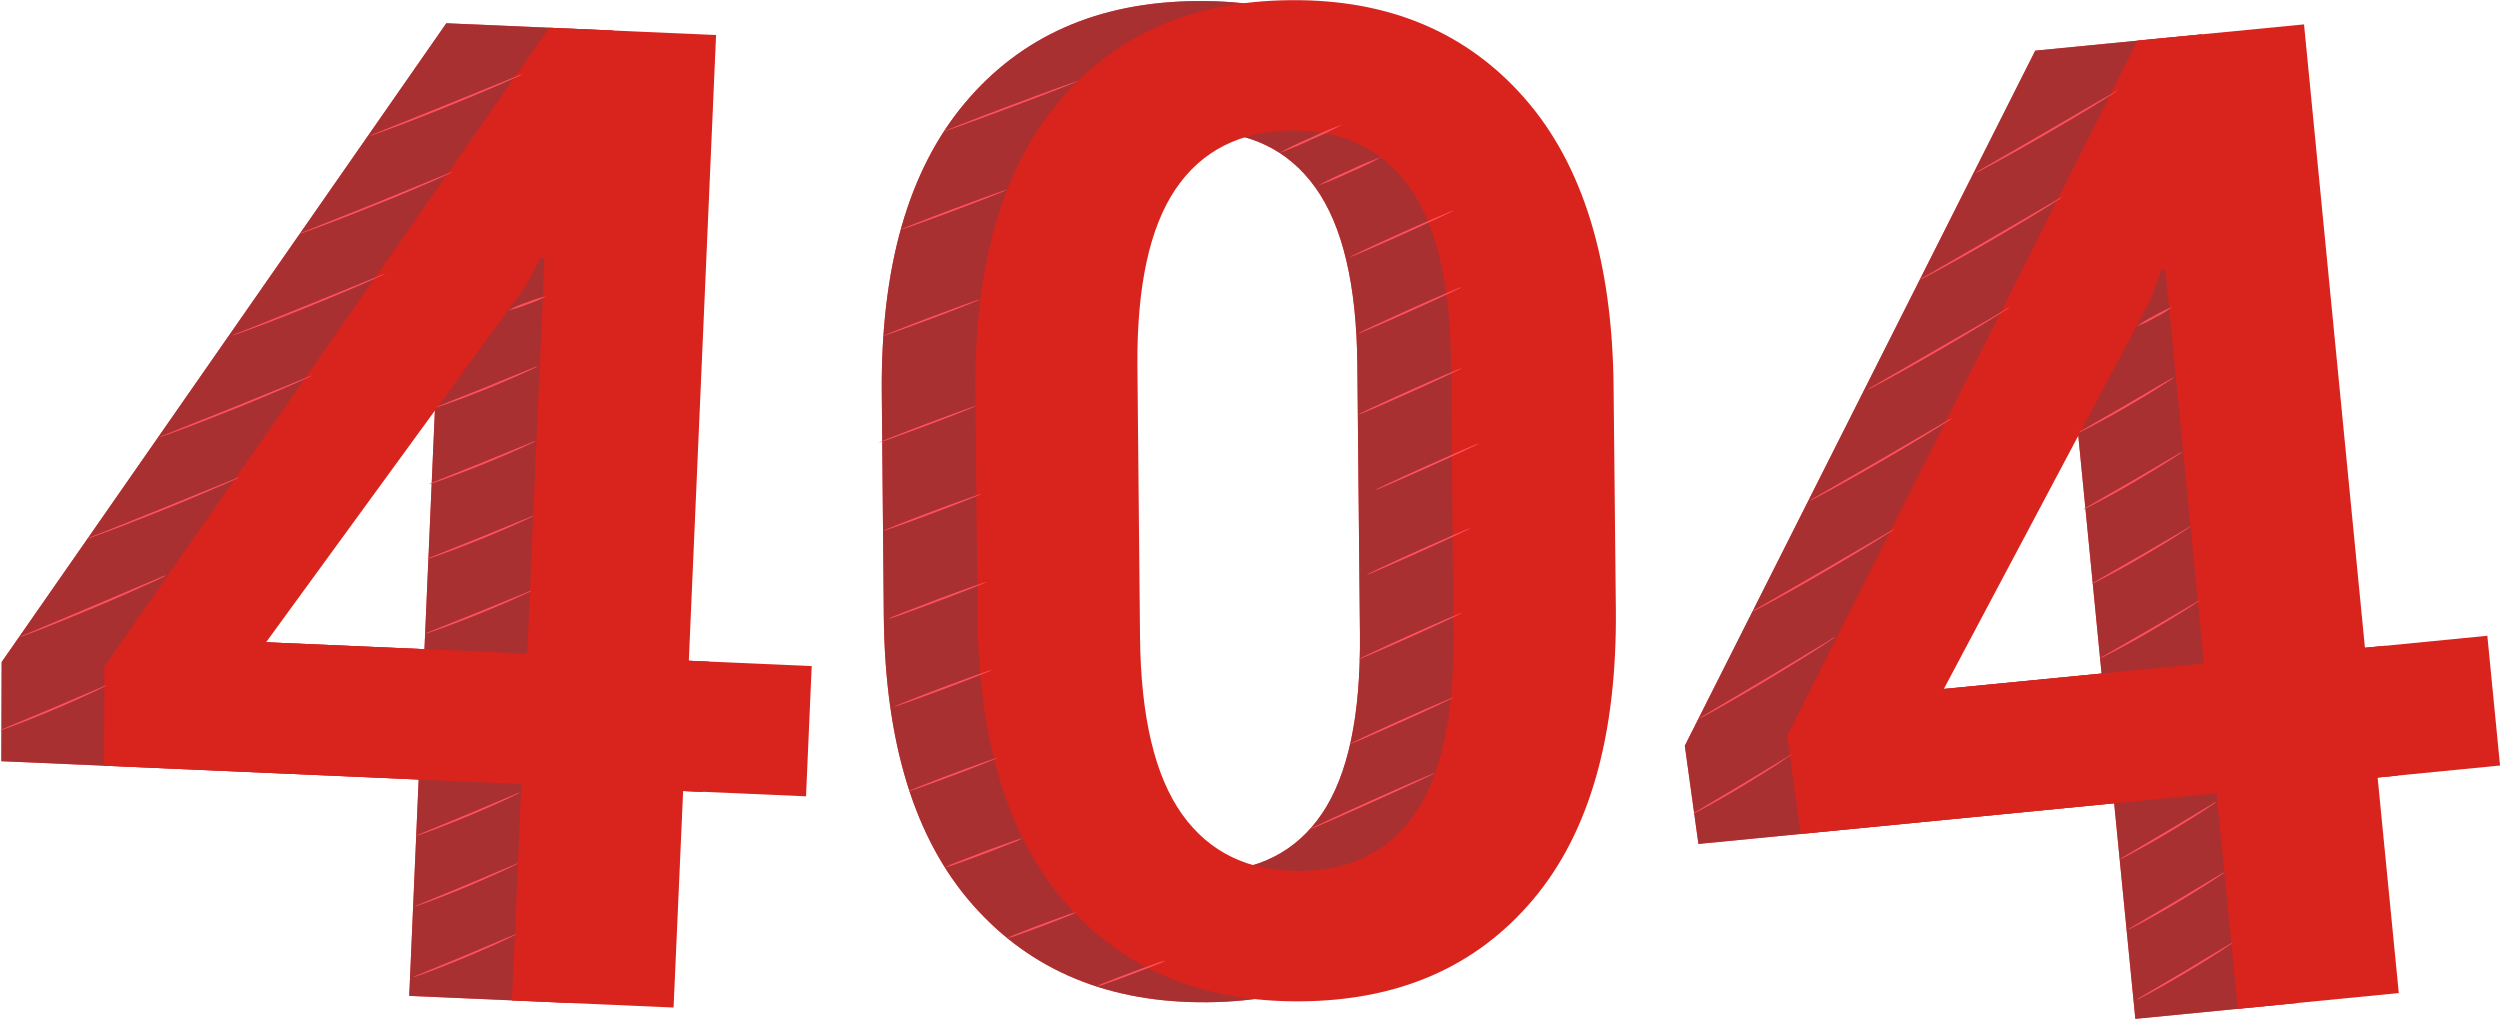 <svg id="Layer_1" data-name="Layer 1" xmlns="http://www.w3.org/2000/svg" viewBox="0 0 708.39 288.69"><defs><style>.cls-1{fill:#ff4f5b;}.cls-2{fill:#a93030;}.cls-3{fill:#d9231d;}</style></defs><path class="cls-1" d="M469.45,175.4Q470,229.19,446,257.64T380.35,286.5q-41.87.39-66.56-27.59t-25.22-81.78L288,114.06q-.51-53.6,23.46-82.25t65.83-29q41.65-.4,66.37,27.78t25.22,81.77Zm-46.7-69.7q-.33-33.87-11.85-50t-33.3-16q-21.78.21-32.89,16.6t-10.79,50.25l.73,76.64q.33,34.07,12,50.32T380,249.56q21.78-.21,32.8-16.59t10.69-50.63Z" transform="translate(-38.14 -2.51)"/><path class="cls-2" d="M469.45,175.4Q470,229.19,446,257.64T380.35,286.5q-41.87.39-66.56-27.59t-25.22-81.78L288,114.06q-.51-53.6,23.46-82.25t65.83-29q41.65-.4,66.37,27.78t25.22,81.77Zm-46.7-69.7q-.33-33.87-11.85-50t-33.3-16q-21.78.21-32.89,16.6t-10.79,50.25l.73,76.64q.33,34.07,12,50.32T380,249.56q21.78-.21,32.8-16.59t10.69-50.63Z" transform="translate(-38.14 -2.51)"/><path class="cls-3" d="M496,175.14q.53,53.79-23.45,82.25t-65.64,28.85q-41.87.4-66.57-27.58t-25.22-81.78l-.6-63.07Q314,60.2,337.93,31.56t65.83-29q41.67-.39,66.38,27.78t25.22,81.78Zm-46.69-69.7q-.33-33.87-11.85-50t-33.3-15.95q-21.8.21-32.9,16.59T360.43,106.3l.74,76.64q.33,34.07,11.94,50.32t33.4,16.05q21.78-.21,32.8-16.59T450,182.08Z" transform="translate(-38.14 -2.51)"/><path class="cls-1" d="M314.66,117.55c.06.14-6.1,2.59-13.75,5.46S287,128.1,287,128s6.1-2.58,13.75-5.46S314.61,117.41,314.66,117.55Z" transform="translate(-38.14 -2.51)"/><path class="cls-1" d="M316.2,142.48c.05.14-6.11,2.58-13.76,5.46s-13.89,5.09-13.94,4.95,6.1-2.59,13.75-5.46S316.14,142.34,316.2,142.48Z" transform="translate(-38.14 -2.51)"/><path class="cls-1" d="M317.73,167.4c0,.14-6.11,2.59-13.76,5.46S290.08,178,290,177.81s6.1-2.58,13.75-5.46S317.67,167.26,317.73,167.4Z" transform="translate(-38.14 -2.51)"/><path class="cls-1" d="M319.26,192.32c.05.14-6.11,2.59-13.76,5.46s-13.89,5.09-13.94,4.95,6.1-2.58,13.75-5.46S319.2,192.18,319.26,192.32Z" transform="translate(-38.14 -2.51)"/><path class="cls-1" d="M320.79,217.25a4.48,4.48,0,0,1-1,.47c-.62.27-1.54.64-2.67,1.09-2.26.91-5.4,2.12-8.88,3.43s-6.65,2.46-8.95,3.27c-1.15.41-2.08.73-2.73.94a3.59,3.59,0,0,1-1,.27,4.48,4.48,0,0,1,1-.47c.62-.27,1.54-.64,2.67-1.09,2.26-.91,5.4-2.12,8.89-3.43s6.64-2.46,8.94-3.27c1.15-.41,2.08-.73,2.73-.94A3.59,3.59,0,0,1,320.79,217.25Z" transform="translate(-38.14 -2.51)"/><path class="cls-1" d="M327.91,240.05a23.59,23.59,0,0,1-3.16,1.39c-2,.79-4.71,1.85-7.74,3s-5.8,2.15-7.81,2.85a21.94,21.94,0,0,1-3.28,1,21,21,0,0,1,3.15-1.39c2-.79,4.71-1.85,7.75-3s5.79-2.14,7.8-2.84A21.42,21.42,0,0,1,327.91,240.05Z" transform="translate(-38.14 -2.51)"/><path class="cls-1" d="M343.14,261a17.43,17.43,0,0,1-2.8,1.26c-1.76.71-4.2,1.66-6.9,2.68s-5.17,1.91-6.95,2.53a16.52,16.52,0,0,1-2.94.89,17.51,17.51,0,0,1,2.8-1.25c1.76-.71,4.19-1.66,6.9-2.68s5.16-1.91,6.95-2.53A17.23,17.23,0,0,1,343.14,261Z" transform="translate(-38.14 -2.51)"/><path class="cls-1" d="M368.46,274.68a18.08,18.08,0,0,1-2.8,1.25c-1.76.72-4.2,1.66-6.9,2.68s-5.16,1.91-6.95,2.53a17.23,17.23,0,0,1-2.94.9,16.9,16.9,0,0,1,2.8-1.26c1.76-.71,4.19-1.66,6.9-2.68s5.16-1.91,6.95-2.53A16.52,16.52,0,0,1,368.46,274.68Z" transform="translate(-38.14 -2.51)"/><path class="cls-1" d="M444.83,221.49c.06.14-7.85,3.83-17.66,8.24s-17.82,7.88-17.88,7.74,7.84-3.82,17.66-8.24S444.76,221.36,444.83,221.49Z" transform="translate(-38.14 -2.51)"/><path class="cls-1" d="M450,200.14c.06.13-6.46,3.2-14.58,6.85s-14.73,6.49-14.79,6.35,6.46-3.2,14.57-6.85S450,200,450,200.14Z" transform="translate(-38.14 -2.51)"/><path class="cls-1" d="M452.4,176.15c.06.14-6.47,3.2-14.58,6.85s-14.74,6.49-14.8,6.36,6.47-3.21,14.58-6.86S452.34,176,452.4,176.15Z" transform="translate(-38.14 -2.51)"/><path class="cls-1" d="M454.78,152.16c.07.14-6.46,3.21-14.57,6.85s-14.74,6.49-14.8,6.36,6.46-3.21,14.58-6.85S454.72,152,454.78,152.16Z" transform="translate(-38.14 -2.51)"/><path class="cls-1" d="M457.17,128.17c.06.14-6.46,3.21-14.58,6.85s-14.73,6.5-14.79,6.36,6.46-3.2,14.57-6.85S457.11,128,457.17,128.17Z" transform="translate(-38.14 -2.51)"/><path class="cls-1" d="M452.4,106.81c.06.14-6.47,3.2-14.58,6.85S423.08,120.15,423,120s6.47-3.21,14.58-6.85S452.34,106.67,452.4,106.81Z" transform="translate(-38.14 -2.51)"/><path class="cls-1" d="M452.4,83.81c.06.14-6.47,3.21-14.58,6.85S423.08,97.16,423,97s6.47-3.2,14.58-6.85S452.34,83.68,452.4,83.81Z" transform="translate(-38.14 -2.51)"/><path class="cls-1" d="M450,62.16c.06.13-6.46,3.2-14.58,6.85s-14.73,6.49-14.79,6.35,6.46-3.2,14.57-6.85S450,62,450,62.16Z" transform="translate(-38.14 -2.51)"/><path class="cls-1" d="M429.44,47.07a86.27,86.27,0,0,1-8.83,4.26,87.36,87.36,0,0,1-9,3.77,92,92,0,0,1,8.82-4.26A88,88,0,0,1,429.44,47.07Z" transform="translate(-38.14 -2.51)"/><path class="cls-1" d="M418.44,37.83a86.27,86.27,0,0,1-8.83,4.26,87.36,87.36,0,0,1-9,3.77,92,92,0,0,1,8.82-4.26A88,88,0,0,1,418.44,37.83Z" transform="translate(-38.14 -2.51)"/><path class="cls-1" d="M315.85,87.34c0,.14-6.11,2.59-13.76,5.46s-13.89,5.09-13.94,5,6.1-2.58,13.75-5.46S315.79,87.2,315.85,87.34Z" transform="translate(-38.14 -2.51)"/><path class="cls-1" d="M323.51,56.26c.05.14-6.62,2.78-14.91,5.89s-15.05,5.53-15.11,5.39,6.63-2.78,14.92-5.89S323.46,56.12,323.51,56.26Z" transform="translate(-38.14 -2.51)"/><path class="cls-1" d="M343.53,25.5c.05.14-8.41,3.45-18.91,7.39s-19.05,7-19.1,6.89,8.41-3.45,18.91-7.39S343.48,25.36,343.53,25.5Z" transform="translate(-38.14 -2.51)"/><path class="cls-1" d="M204.2,188.46,239,190l-1.61,36.9-34.82-1.52-2.68,61.32-45.79-2,2.67-61.32L38.52,218.2l.09-28.1,126-181,47.31,2.07ZM84.41,183.23l74,3.23,4.89-111.83-1.12-.43-4.14,8Z" transform="translate(-38.14 -2.51)"/><path class="cls-2" d="M204.2,188.46,239,190l-1.61,36.9-34.82-1.52-2.68,61.32-45.79-2,2.67-61.32L38.52,218.2l.09-28.1,126-181,47.31,2.07ZM84.41,183.23l74,3.23,4.89-111.83-1.12-.43-4.14,8Z" transform="translate(-38.14 -2.51)"/><path class="cls-3" d="M233.32,189.73l34.82,1.52-1.61,36.9-34.82-1.52L229,288l-45.79-2,2.67-61.31L67.64,219.47l.09-28.1,126-181,47.31,2.07ZM113.53,184.5l74,3.23L192.41,75.9l-1.12-.43-4.14,8Z" transform="translate(-38.14 -2.51)"/><path class="cls-1" d="M68.32,196.71a5.53,5.53,0,0,1-1.13.64c-.74.37-1.82.89-3.16,1.52-2.69,1.26-6.42,2.94-10.59,4.7s-8,3.28-10.76,4.33c-1.38.52-2.51.93-3.3,1.2a6.48,6.48,0,0,1-1.23.37,5.14,5.14,0,0,1,1.16-.57l3.23-1.36,10.69-4.47,10.64-4.55,3.24-1.37A6.76,6.76,0,0,1,68.32,196.71Z" transform="translate(-38.14 -2.51)"/><path class="cls-1" d="M85.27,165.53a13.08,13.08,0,0,1-1.57.83c-1,.49-2.52,1.2-4.38,2-3.71,1.7-8.87,4-14.61,6.38s-10.95,4.55-14.75,6c-1.9.75-3.45,1.33-4.52,1.72a10.81,10.81,0,0,1-1.69.54,13.18,13.18,0,0,1,1.61-.74l4.45-1.87,14.69-6.18,14.67-6.23,4.44-1.89A9.75,9.75,0,0,1,85.27,165.53Z" transform="translate(-38.14 -2.51)"/><path class="cls-1" d="M106,137.72a13.49,13.49,0,0,1-1.64.83c-1.07.5-2.63,1.2-4.57,2-3.88,1.7-9.27,4-15.25,6.39s-11.44,4.54-15.4,6c-2,.74-3.59,1.32-4.71,1.71a11.07,11.07,0,0,1-1.76.54,14.42,14.42,0,0,1,1.69-.74L69,152.65l15.33-6.18,15.31-6.23,4.64-1.89A10.84,10.84,0,0,1,106,137.72Z" transform="translate(-38.14 -2.51)"/><path class="cls-1" d="M188.86,169.83a5.39,5.39,0,0,1-1.13.62c-.75.36-1.83.86-3.18,1.47-2.69,1.21-6.44,2.83-10.61,4.52s-8,3.14-10.78,4.14c-1.39.5-2.51.9-3.3,1.15a5.24,5.24,0,0,1-1.24.35,6.19,6.19,0,0,1,1.17-.55l3.24-1.31,10.7-4.28,10.67-4.37,3.24-1.32A6.35,6.35,0,0,1,188.86,169.83Z" transform="translate(-38.14 -2.51)"/><path class="cls-1" d="M185.49,227.05a4.89,4.89,0,0,1-1.09.61c-.72.37-1.77.87-3.08,1.48-2.6,1.21-6.23,2.83-10.28,4.52s-7.75,3.14-10.45,4.14c-1.35.5-2.44.89-3.21,1.15a5.88,5.88,0,0,1-1.2.35,5.35,5.35,0,0,1,1.13-.55l3.14-1.31,10.38-4.28,10.34-4.37,3.14-1.32A5.87,5.87,0,0,1,185.49,227.05Z" transform="translate(-38.14 -2.51)"/><path class="cls-1" d="M185,247.11a6.25,6.25,0,0,1-1.1.61c-.71.36-1.76.86-3.07,1.47-2.61,1.21-6.23,2.83-10.28,4.53s-7.76,3.13-10.45,4.13c-1.35.5-2.45.9-3.21,1.16a5.36,5.36,0,0,1-1.2.34,6.54,6.54,0,0,1,1.13-.54L160,257.5l10.38-4.29,10.34-4.37,3.14-1.31A5.16,5.16,0,0,1,185,247.11Z" transform="translate(-38.14 -2.51)"/><path class="cls-1" d="M184.53,267.16a5.54,5.54,0,0,1-1.1.61c-.72.37-1.77.87-3.07,1.48-2.61,1.21-6.24,2.83-10.29,4.52s-7.75,3.14-10.44,4.14c-1.35.5-2.45.89-3.21,1.15a5.88,5.88,0,0,1-1.2.35,5.07,5.07,0,0,1,1.12-.55l3.15-1.31,10.38-4.28,10.33-4.38,3.15-1.31A5.87,5.87,0,0,1,184.53,267.16Z" transform="translate(-38.14 -2.51)"/><path class="cls-1" d="M189.4,148.65a6.46,6.46,0,0,1-1.13.61c-.74.36-1.83.86-3.18,1.47-2.69,1.22-6.43,2.84-10.61,4.53s-8,3.13-10.77,4.13c-1.39.51-2.52.9-3.31,1.16a5.46,5.46,0,0,1-1.24.34,7.21,7.21,0,0,1,1.17-.54l3.24-1.31,10.71-4.28,10.66-4.38,3.24-1.31A5,5,0,0,1,189.4,148.65Z" transform="translate(-38.14 -2.51)"/><path class="cls-1" d="M189.94,127.46a5.35,5.35,0,0,1-1.13.61c-.74.36-1.83.87-3.17,1.48-2.7,1.21-6.44,2.83-10.62,4.52s-8,3.14-10.77,4.14c-1.39.5-2.52.89-3.31,1.15a6.17,6.17,0,0,1-1.23.35,5.22,5.22,0,0,1,1.16-.55l3.24-1.31,10.71-4.28,10.67-4.38,3.24-1.31A6.43,6.43,0,0,1,189.94,127.46Z" transform="translate(-38.14 -2.51)"/><path class="cls-1" d="M190.48,106.27a4.56,4.56,0,0,1-1.07.59c-.71.35-1.74.83-3,1.41-2.56,1.16-6.13,2.71-10.11,4.32s-7.62,3-10.27,3.93c-1.32.48-2.4.85-3.15,1.09a4.82,4.82,0,0,1-1.18.33,5.57,5.57,0,0,1,1.11-.52l3.08-1.26,10.21-4.07,10.16-4.17,3.08-1.25A6,6,0,0,1,190.48,106.27Z" transform="translate(-38.14 -2.51)"/><path class="cls-1" d="M192.88,86.48a30.58,30.58,0,0,1-5.22,2.22,30.12,30.12,0,0,1-5.41,1.72,29.27,29.27,0,0,1,5.22-2.23A29.31,29.31,0,0,1,192.88,86.48Z" transform="translate(-38.14 -2.51)"/><path class="cls-1" d="M126.62,108.88a11.87,11.87,0,0,1-1.64.83c-1.07.5-2.63,1.2-4.57,2.05-3.88,1.69-9.27,4-15.25,6.38s-11.44,4.55-15.4,6c-2,.74-3.59,1.33-4.71,1.71a12,12,0,0,1-1.76.55,11.12,11.12,0,0,1,1.69-.74l4.64-1.88L105,117.64l15.31-6.23c1.89-.78,3.46-1.41,4.64-1.89A11.79,11.79,0,0,1,126.62,108.88Z" transform="translate(-38.14 -2.51)"/><path class="cls-1" d="M147.28,80.05a13.49,13.49,0,0,1-1.64.83c-1.07.5-2.63,1.2-4.57,2.05-3.88,1.69-9.27,3.95-15.25,6.38s-11.44,4.55-15.4,6c-2,.74-3.59,1.32-4.71,1.71a11.07,11.07,0,0,1-1.76.54,14.42,14.42,0,0,1,1.69-.74L110.28,95l15.33-6.18,15.31-6.23,4.64-1.89A10.84,10.84,0,0,1,147.28,80.05Z" transform="translate(-38.14 -2.51)"/><path class="cls-1" d="M166.38,51.21a11.13,11.13,0,0,1-1.65.83c-1.07.5-2.63,1.21-4.57,2.05-3.88,1.7-9.27,4-15.25,6.38s-11.43,4.55-15.4,6c-2,.74-3.59,1.33-4.71,1.71a12.19,12.19,0,0,1-1.75.55,10.09,10.09,0,0,1,1.68-.74l4.65-1.88L144.71,60,160,53.74l4.64-1.89A13.26,13.26,0,0,1,166.38,51.21Z" transform="translate(-38.14 -2.51)"/><path class="cls-1" d="M186.24,23.49a11.87,11.87,0,0,1-1.64.83c-1.07.5-2.63,1.2-4.57,2.05-3.88,1.69-9.27,3.95-15.25,6.38s-11.43,4.55-15.4,6c-2,.74-3.59,1.32-4.71,1.71a13.87,13.87,0,0,1-1.76.55,11.65,11.65,0,0,1,1.69-.75l4.64-1.87,15.33-6.17L179.88,26l4.64-1.89A10.84,10.84,0,0,1,186.24,23.49Z" transform="translate(-38.14 -2.51)"/><path class="cls-1" d="M679.25,188.89l34.69-3.39,3.59,36.76-34.69,3.39,6,61.08L643.2,291.2l-6-61.08L519.4,241.64l-3.86-27.83,99.3-196.95L662,12.25ZM559.92,200.56l73.71-7.2L622.73,81.94l-1.17-.26-3,8.47Z" transform="translate(-38.14 -2.51)"/><path class="cls-2" d="M679.25,188.89l34.69-3.39,3.59,36.76-34.69,3.39,6,61.08L643.2,291.2l-6-61.08L519.4,241.64l-3.86-27.83,99.3-196.95L662,12.25ZM559.92,200.56l73.71-7.2L622.73,81.94l-1.17-.26-3,8.47Z" transform="translate(-38.14 -2.51)"/><path class="cls-3" d="M708.26,186.06l34.68-3.4,3.6,36.76-34.69,3.4,6,61.08-45.62,4.46-6-61.08L548.41,238.8,544.55,211,643.85,14,691,9.42ZM588.93,197.73l73.71-7.21L651.74,79.11l-1.17-.27-3,8.47Z" transform="translate(-38.14 -2.51)"/><path class="cls-1" d="M545.88,216.18a6.71,6.71,0,0,1-1,.78c-.68.47-1.67,1.14-2.91,2-2.49,1.62-6,3.81-9.83,6.14s-7.44,4.36-10,5.79c-1.3.72-2.36,1.28-3.1,1.66a6.06,6.06,0,0,1-1.17.54,5.34,5.34,0,0,1,1.07-.73l3-1.8,10-5.93,9.9-6,3-1.81A5,5,0,0,1,545.88,216.18Z" transform="translate(-38.14 -2.51)"/><path class="cls-1" d="M558.27,182.91a11.79,11.79,0,0,1-1.43,1.05c-1,.63-2.33,1.54-4.05,2.64-3.44,2.2-8.23,5.16-13.56,8.37S529,201,525.46,203c-1.77,1-3.22,1.79-4.23,2.33a12.85,12.85,0,0,1-1.59.78,9.6,9.6,0,0,1,1.49-1l4.14-2.48L539,194.5l13.64-8.23,4.13-2.49A11.45,11.45,0,0,1,558.27,182.91Z" transform="translate(-38.14 -2.51)"/><path class="cls-1" d="M574.85,152.47a12.82,12.82,0,0,1-1.51,1.05c-1,.65-2.44,1.56-4.24,2.67-3.6,2.23-8.62,5.22-14.2,8.47s-10.68,6.11-14.39,8.13c-1.86,1-3.37,1.82-4.43,2.36a12.06,12.06,0,0,1-1.66.79,11,11,0,0,1,1.56-1l4.34-2.5,14.31-8.27,14.27-8.32,4.33-2.53A11.9,11.9,0,0,1,574.85,152.47Z" transform="translate(-38.14 -2.51)"/><path class="cls-1" d="M661.44,172.61a5.94,5.94,0,0,1-1,.76c-.68.47-1.68,1.12-2.93,1.91-2.5,1.58-6,3.71-9.87,6s-7.48,4.23-10.09,5.61c-1.3.69-2.37,1.24-3.11,1.61a7,7,0,0,1-1.17.52,4.9,4.9,0,0,1,1.07-.71l3-1.75,10-5.75,9.95-5.83,3-1.75A6,6,0,0,1,661.44,172.61Z" transform="translate(-38.14 -2.51)"/><path class="cls-1" d="M666.15,229.73a4.9,4.9,0,0,1-1,.76c-.66.46-1.62,1.11-2.83,1.89-2.41,1.57-5.78,3.68-9.55,5.93s-7.23,4.19-9.76,5.56c-1.26.69-2.29,1.23-3,1.6a6,6,0,0,1-1.14.51,5.53,5.53,0,0,1,1-.7l2.92-1.74,9.68-5.7,9.62-5.78,2.92-1.75A6.1,6.1,0,0,1,666.15,229.73Z" transform="translate(-38.14 -2.51)"/><path class="cls-1" d="M668.5,249.66a5.89,5.89,0,0,1-1,.76c-.66.45-1.63,1.1-2.84,1.88-2.41,1.57-5.77,3.69-9.54,5.93s-7.24,4.2-9.77,5.57c-1.26.68-2.29,1.23-3,1.59a5.06,5.06,0,0,1-1.14.51,5.53,5.53,0,0,1,1-.7c.79-.46,1.77-1.05,2.92-1.74l9.68-5.7,9.62-5.78,2.92-1.74A5.26,5.26,0,0,1,668.5,249.66Z" transform="translate(-38.14 -2.51)"/><path class="cls-1" d="M670.84,269.58a5.89,5.89,0,0,1-1,.76c-.66.46-1.63,1.1-2.83,1.89-2.41,1.57-5.78,3.68-9.55,5.92s-7.24,4.2-9.76,5.57c-1.27.69-2.3,1.23-3,1.59a6.16,6.16,0,0,1-1.15.52,5.39,5.39,0,0,1,1-.7l2.93-1.74,9.67-5.7,9.62-5.79,2.93-1.74A5.74,5.74,0,0,1,670.84,269.58Z" transform="translate(-38.14 -2.51)"/><path class="cls-1" d="M659,151.56a6.51,6.51,0,0,1-1,.76c-.68.47-1.69,1.12-2.93,1.91-2.5,1.58-6,3.71-9.88,6s-7.47,4.23-10.08,5.61c-1.31.69-2.37,1.24-3.11,1.6a5.06,5.06,0,0,1-1.18.52,6.11,6.11,0,0,1,1.08-.7l3-1.75,10-5.75,10-5.83,3-1.76A6.24,6.24,0,0,1,659,151.56Z" transform="translate(-38.14 -2.51)"/><path class="cls-1" d="M656.55,130.51a6.06,6.06,0,0,1-1,.76c-.69.46-1.69,1.11-2.94,1.9-2.49,1.59-6,3.71-9.87,6s-7.48,4.23-10.09,5.61c-1.3.69-2.36,1.24-3.1,1.6a5.68,5.68,0,0,1-1.18.52,6.11,6.11,0,0,1,1.08-.7l3-1.76,10-5.74,9.94-5.83,3-1.76A5,5,0,0,1,656.55,130.51Z" transform="translate(-38.14 -2.51)"/><path class="cls-1" d="M654.11,109.45a5.65,5.65,0,0,1-1,.74c-.66.44-1.61,1.06-2.8,1.82-2.37,1.51-5.68,3.54-9.39,5.7s-7.13,4-9.62,5.33c-1.24.66-2.26,1.18-3,1.52a4.7,4.7,0,0,1-1.13.49,5.43,5.43,0,0,1,1-.67l2.88-1.67,9.52-5.47,9.47-5.56L653,110A5.59,5.59,0,0,1,654.11,109.45Z" transform="translate(-38.14 -2.51)"/><path class="cls-1" d="M653.69,89.51a28.55,28.55,0,0,1-4.85,2.94,30.3,30.3,0,0,1-5.12,2.46A30.26,30.26,0,0,1,648.58,92,30,30,0,0,1,653.69,89.51Z" transform="translate(-38.14 -2.51)"/><path class="cls-1" d="M591.25,121a10.82,10.82,0,0,1-1.51,1.06c-1,.64-2.44,1.56-4.24,2.67-3.6,2.22-8.62,5.22-14.2,8.46s-10.68,6.11-14.4,8.14c-1.85,1-3.37,1.81-4.42,2.36a11.1,11.1,0,0,1-1.66.78,13.26,13.26,0,0,1,1.56-1l4.34-2.51L571,132.73l14.27-8.32,4.33-2.52A13,13,0,0,1,591.25,121Z" transform="translate(-38.14 -2.51)"/><path class="cls-1" d="M607.65,89.56a11.47,11.47,0,0,1-1.51,1c-1,.65-2.44,1.57-4.24,2.68-3.6,2.22-8.62,5.22-14.2,8.46s-10.68,6.11-14.4,8.13c-1.85,1-3.37,1.82-4.42,2.36a12.06,12.06,0,0,1-1.66.79,11.76,11.76,0,0,1,1.56-1l4.34-2.51,14.31-8.27L601.7,93,606,90.43A11.9,11.9,0,0,1,607.65,89.56Z" transform="translate(-38.14 -2.51)"/><path class="cls-1" d="M622.5,58.33A12.82,12.82,0,0,1,621,59.38c-1,.65-2.44,1.56-4.24,2.67-3.6,2.23-8.62,5.22-14.2,8.47s-10.68,6.11-14.4,8.13c-1.86,1-3.37,1.82-4.42,2.36a12.76,12.76,0,0,1-1.66.79,11,11,0,0,1,1.56-1l4.33-2.5,14.31-8.27,14.28-8.33,4.33-2.52A11.9,11.9,0,0,1,622.5,58.33Z" transform="translate(-38.14 -2.51)"/><path class="cls-1" d="M638.27,28.08a10.82,10.82,0,0,1-1.51,1.06c-1,.64-2.44,1.56-4.24,2.67-3.6,2.22-8.62,5.22-14.2,8.46s-10.68,6.11-14.4,8.14c-1.86,1-3.37,1.81-4.42,2.36a11.69,11.69,0,0,1-1.66.78,11.76,11.76,0,0,1,1.56-1l4.33-2.51c3.74-2.15,8.76-5.06,14.31-8.27l14.28-8.32L636.65,29A13,13,0,0,1,638.27,28.08Z" transform="translate(-38.14 -2.51)"/></svg>